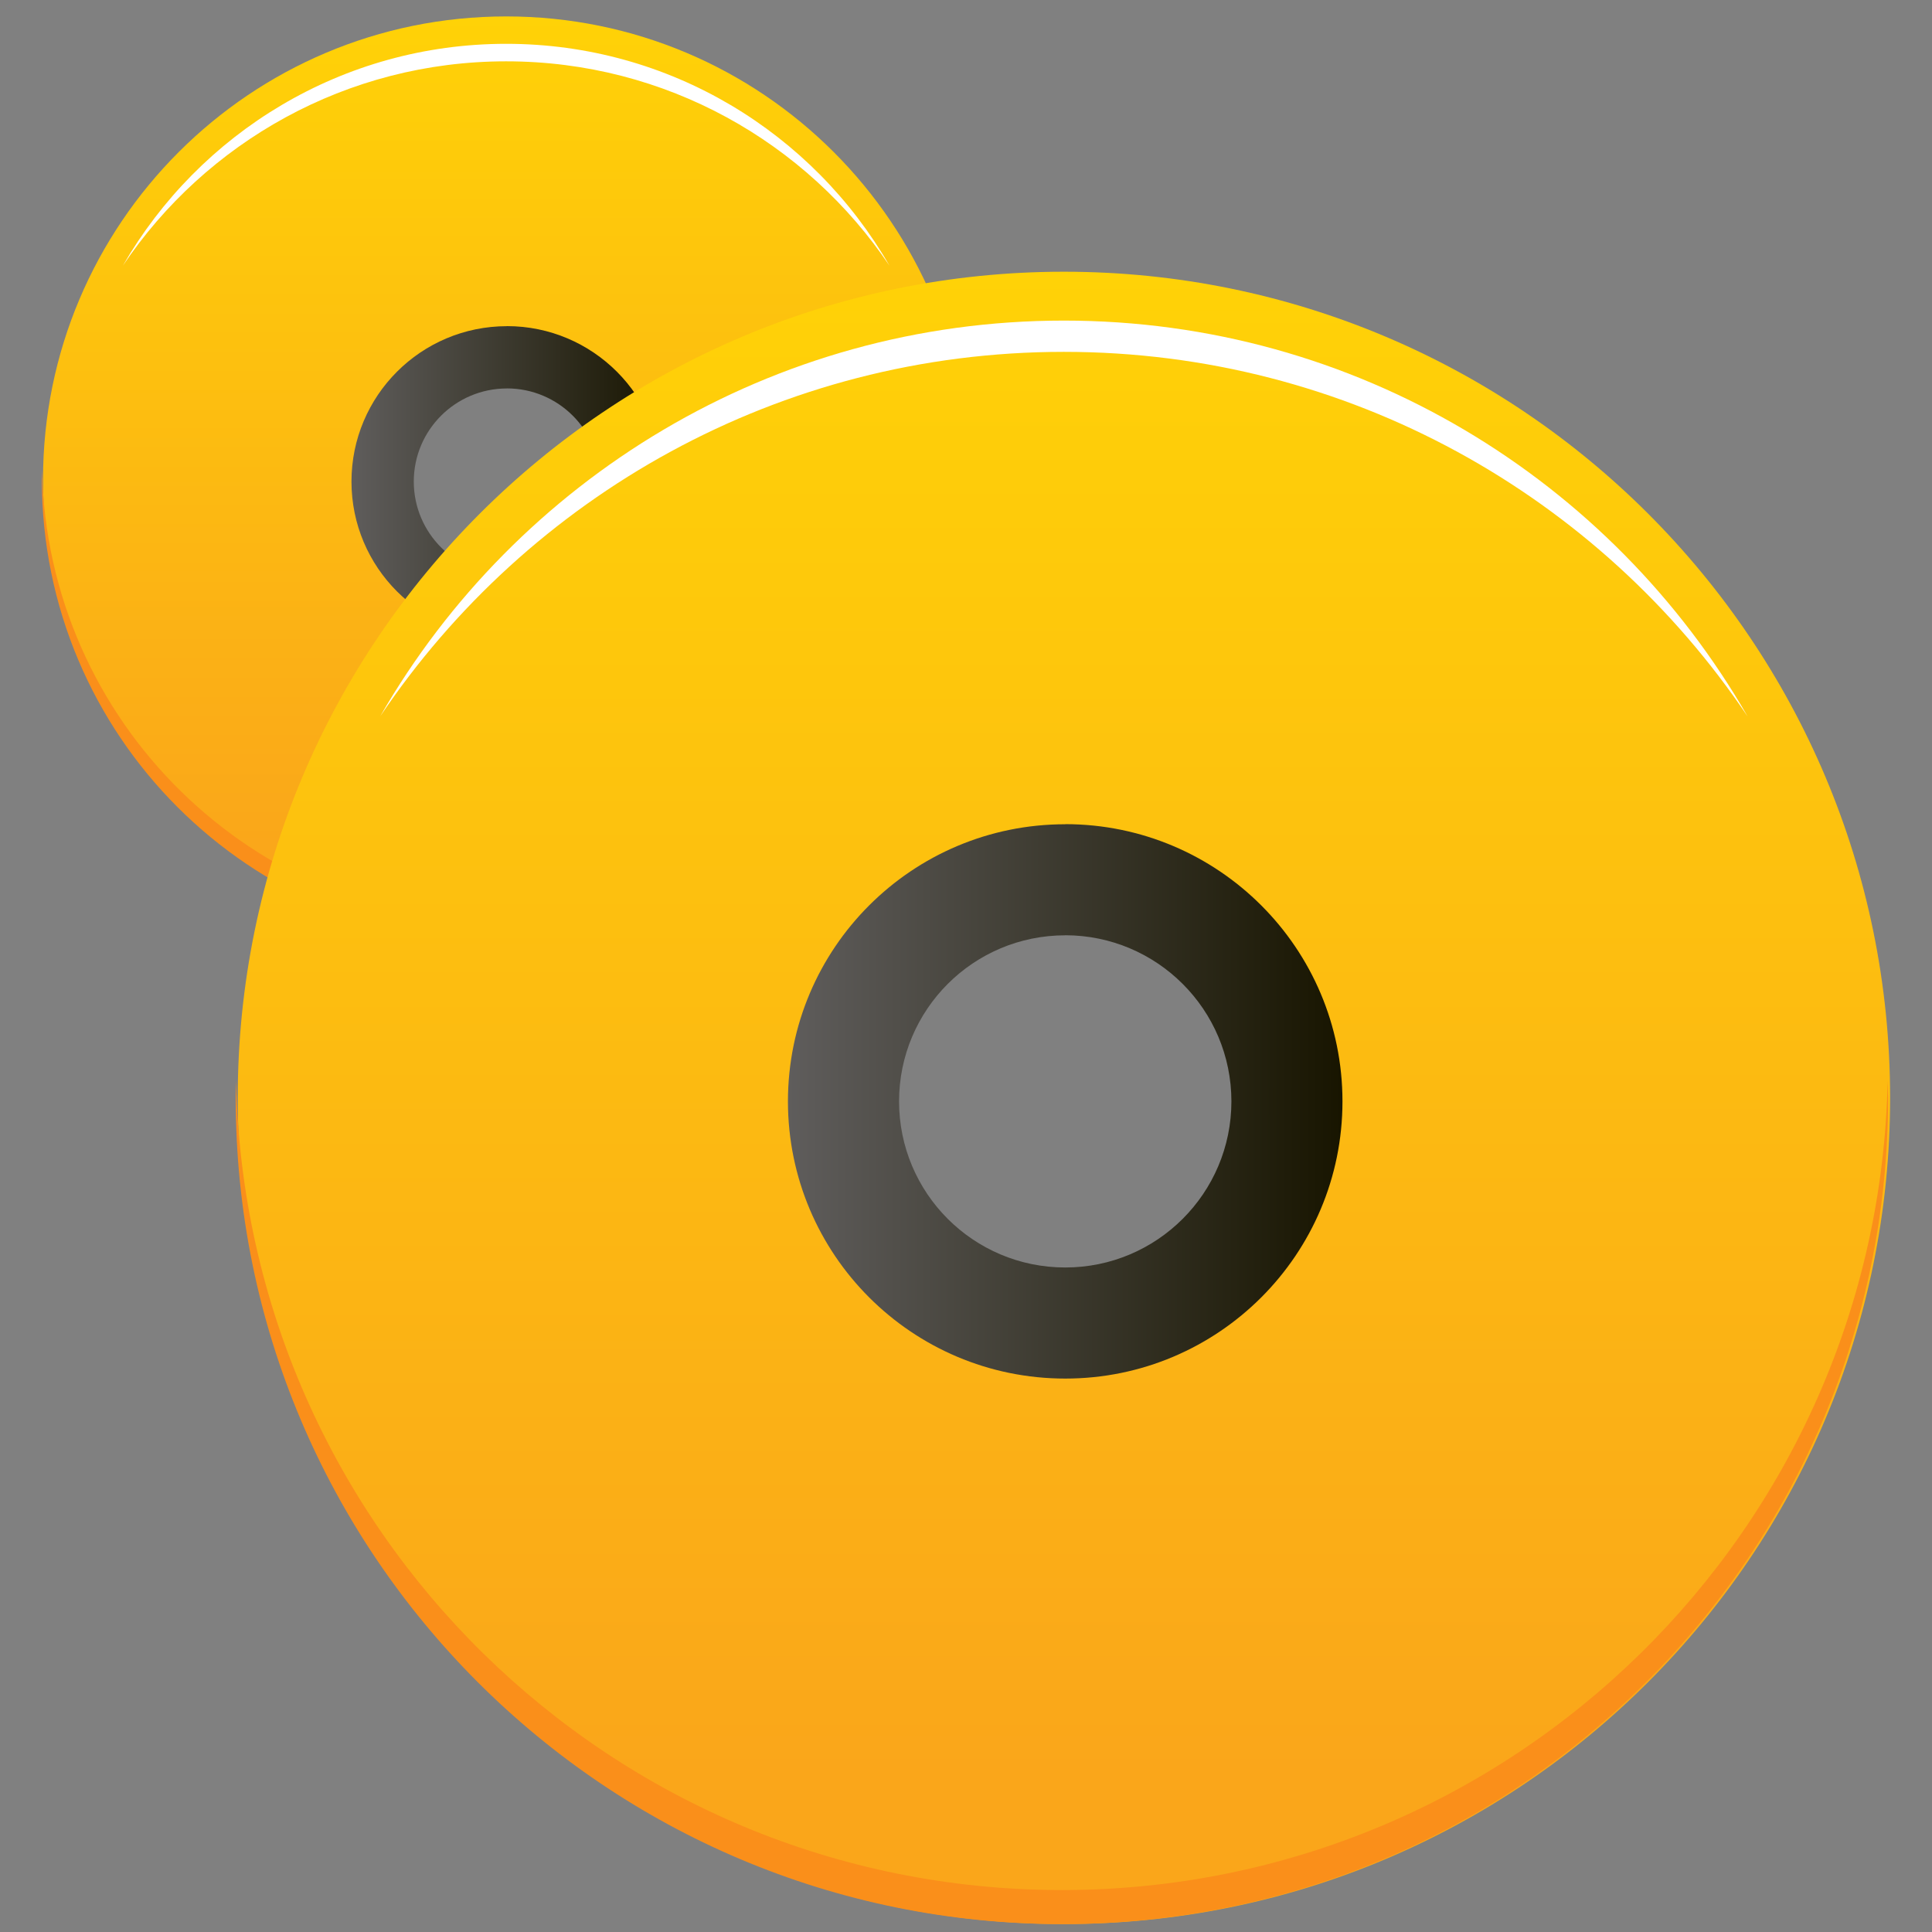 <?xml version="1.0" encoding="utf-8"?>
<!-- Generator: Adobe Illustrator 13.0.0, SVG Export Plug-In . SVG Version: 6.00 Build 14948)  -->
<!DOCTYPE svg PUBLIC "-//W3C//DTD SVG 1.1//EN" "http://www.w3.org/Graphics/SVG/1.1/DTD/svg11.dtd">
<svg version="1.1" id="Layer_1" xmlns="http://www.w3.org/2000/svg" xmlns:xlink="http://www.w3.org/1999/xlink" x="0px" y="0px"
	 width="128px" height="128px" viewBox="0 0 128 128" enable-background="new 0 0 128 128" xml:space="preserve">
<rect x="0" y="0" width="128" height="128" fill="#808080" stroke="none"/>
<g>
	<g>
		
			<linearGradient id="SVGID_1_" gradientUnits="userSpaceOnUse" x1="2903.33" y1="1.088" x2="2903.33" y2="56.957" gradientTransform="matrix(-1 0 0 1 2936.867 0)">
			<stop  offset="0" style="stop-color:#FFD207"/>
			<stop  offset="1" style="stop-color:#FAA61A"/>
		</linearGradient>
		<path fill="url(#SVGID_1_)" d="M2.85,31.776c0,16.948,13.739,30.687,30.689,30.687c16.948,0,30.687-13.738,30.687-30.687
			c0-16.949-13.738-30.688-30.687-30.688C16.589,1.088,2.85,14.827,2.85,31.776z M27.336,31.921
			c0.003-3.445,2.788-6.234,6.235-6.234v-0.002c3.441,0.002,6.232,2.791,6.234,6.236c-0.002,3.443-2.793,6.233-6.234,6.233
			C30.124,38.154,27.339,35.364,27.336,31.921z"/>
		<path fill="#FA8F1A" d="M33.462,61.198c-16.738,0-30.336-13.4-30.674-30.058c-0.005,0.211-0.014,0.421-0.014,0.635
			c0,16.949,13.738,30.688,30.688,30.688s30.688-13.738,30.688-30.688c0-0.214-0.01-0.424-0.017-0.635
			C63.795,47.798,50.2,61.198,33.462,61.198z"/>
		<path fill="#FFFFFF" d="M33.534,4.063c10.584,0,19.908,5.375,25.399,13.545C53.874,8.823,44.399,2.903,33.534,2.903
			c-10.861,0-20.336,5.916-25.392,14.696C13.632,9.437,22.955,4.063,33.534,4.063z"/>
		<linearGradient id="SVGID_2_" gradientUnits="userSpaceOnUse" x1="23.286" y1="31.903" x2="43.884" y2="31.903">
			<stop  offset="0" style="stop-color:#5F5D5C"/>
			<stop  offset="1" style="stop-color:#181500"/>
		</linearGradient>
		<path fill="url(#SVGID_2_)" d="M23.286,31.904C23.288,37.593,27.896,42.2,33.588,42.2c5.684,0,10.296-4.607,10.296-10.296
			c0-5.687-4.612-10.294-10.296-10.298v0.004C27.896,21.61,23.288,26.218,23.286,31.904z M27.414,31.904
			c0.002-3.409,2.761-6.168,6.173-6.168v-0.003c3.406,0.003,6.17,2.762,6.172,6.171c-0.002,3.409-2.766,6.17-6.172,6.17
			C30.175,38.074,27.416,35.313,27.414,31.904z"/>
	</g>
	<g>
		
			<linearGradient id="SVGID_3_" gradientUnits="userSpaceOnUse" x1="2866.379" y1="18.002" x2="2866.379" y2="117.655" gradientTransform="matrix(-1 0 0 1 2936.867 0)">
			<stop  offset="0" style="stop-color:#FFD207"/>
			<stop  offset="1" style="stop-color:#FAA61A"/>
		</linearGradient>
		<path fill="url(#SVGID_3_)" d="M15.751,72.74c0,30.23,24.505,54.735,54.739,54.735c30.231,0,54.735-24.505,54.735-54.735
			c0-30.232-24.504-54.738-54.735-54.738C40.256,18.002,15.751,42.508,15.751,72.74z M59.427,72.998
			c0.004-6.145,4.974-11.119,11.122-11.119v-0.004c6.138,0.004,11.117,4.979,11.12,11.123c-0.003,6.143-4.982,11.119-11.12,11.119
			C64.4,84.117,59.431,79.141,59.427,72.998z"/>
		<path fill="#FA8F1A" d="M70.353,125.22c-29.854,0-54.108-23.902-54.711-53.613c-0.01,0.376-0.025,0.751-0.025,1.132
			c0,30.232,24.506,54.737,54.736,54.737c30.231,0,54.737-24.505,54.737-54.737c0-0.381-0.017-0.756-0.029-1.132
			C124.458,101.317,100.208,125.22,70.353,125.22z"/>
		<path fill="#FFFFFF" d="M70.482,23.311c18.877,0,35.509,9.587,45.304,24.158c-9.023-15.67-25.924-26.229-45.304-26.229
			c-19.373,0-36.272,10.552-45.291,26.214C34.983,32.893,51.612,23.311,70.482,23.311z"/>
		<linearGradient id="SVGID_4_" gradientUnits="userSpaceOnUse" x1="52.203" y1="72.968" x2="88.942" y2="72.968">
			<stop  offset="0" style="stop-color:#5F5D5C"/>
			<stop  offset="1" style="stop-color:#181500"/>
		</linearGradient>
		<path fill="url(#SVGID_4_)" d="M52.203,72.969c0.003,10.146,8.222,18.365,18.375,18.365c10.138,0,18.364-8.219,18.364-18.365
			c0-10.144-8.227-18.36-18.364-18.367v0.007C60.425,54.608,52.206,62.825,52.203,72.969z M59.565,72.969
			c0.004-6.08,4.925-11.002,11.01-11.002v-0.004c6.076,0.004,11.006,4.926,11.009,11.006c-0.003,6.081-4.933,11.005-11.009,11.005
			C64.49,83.974,59.569,79.05,59.565,72.969z"/>
	</g>
</g>
</svg>

